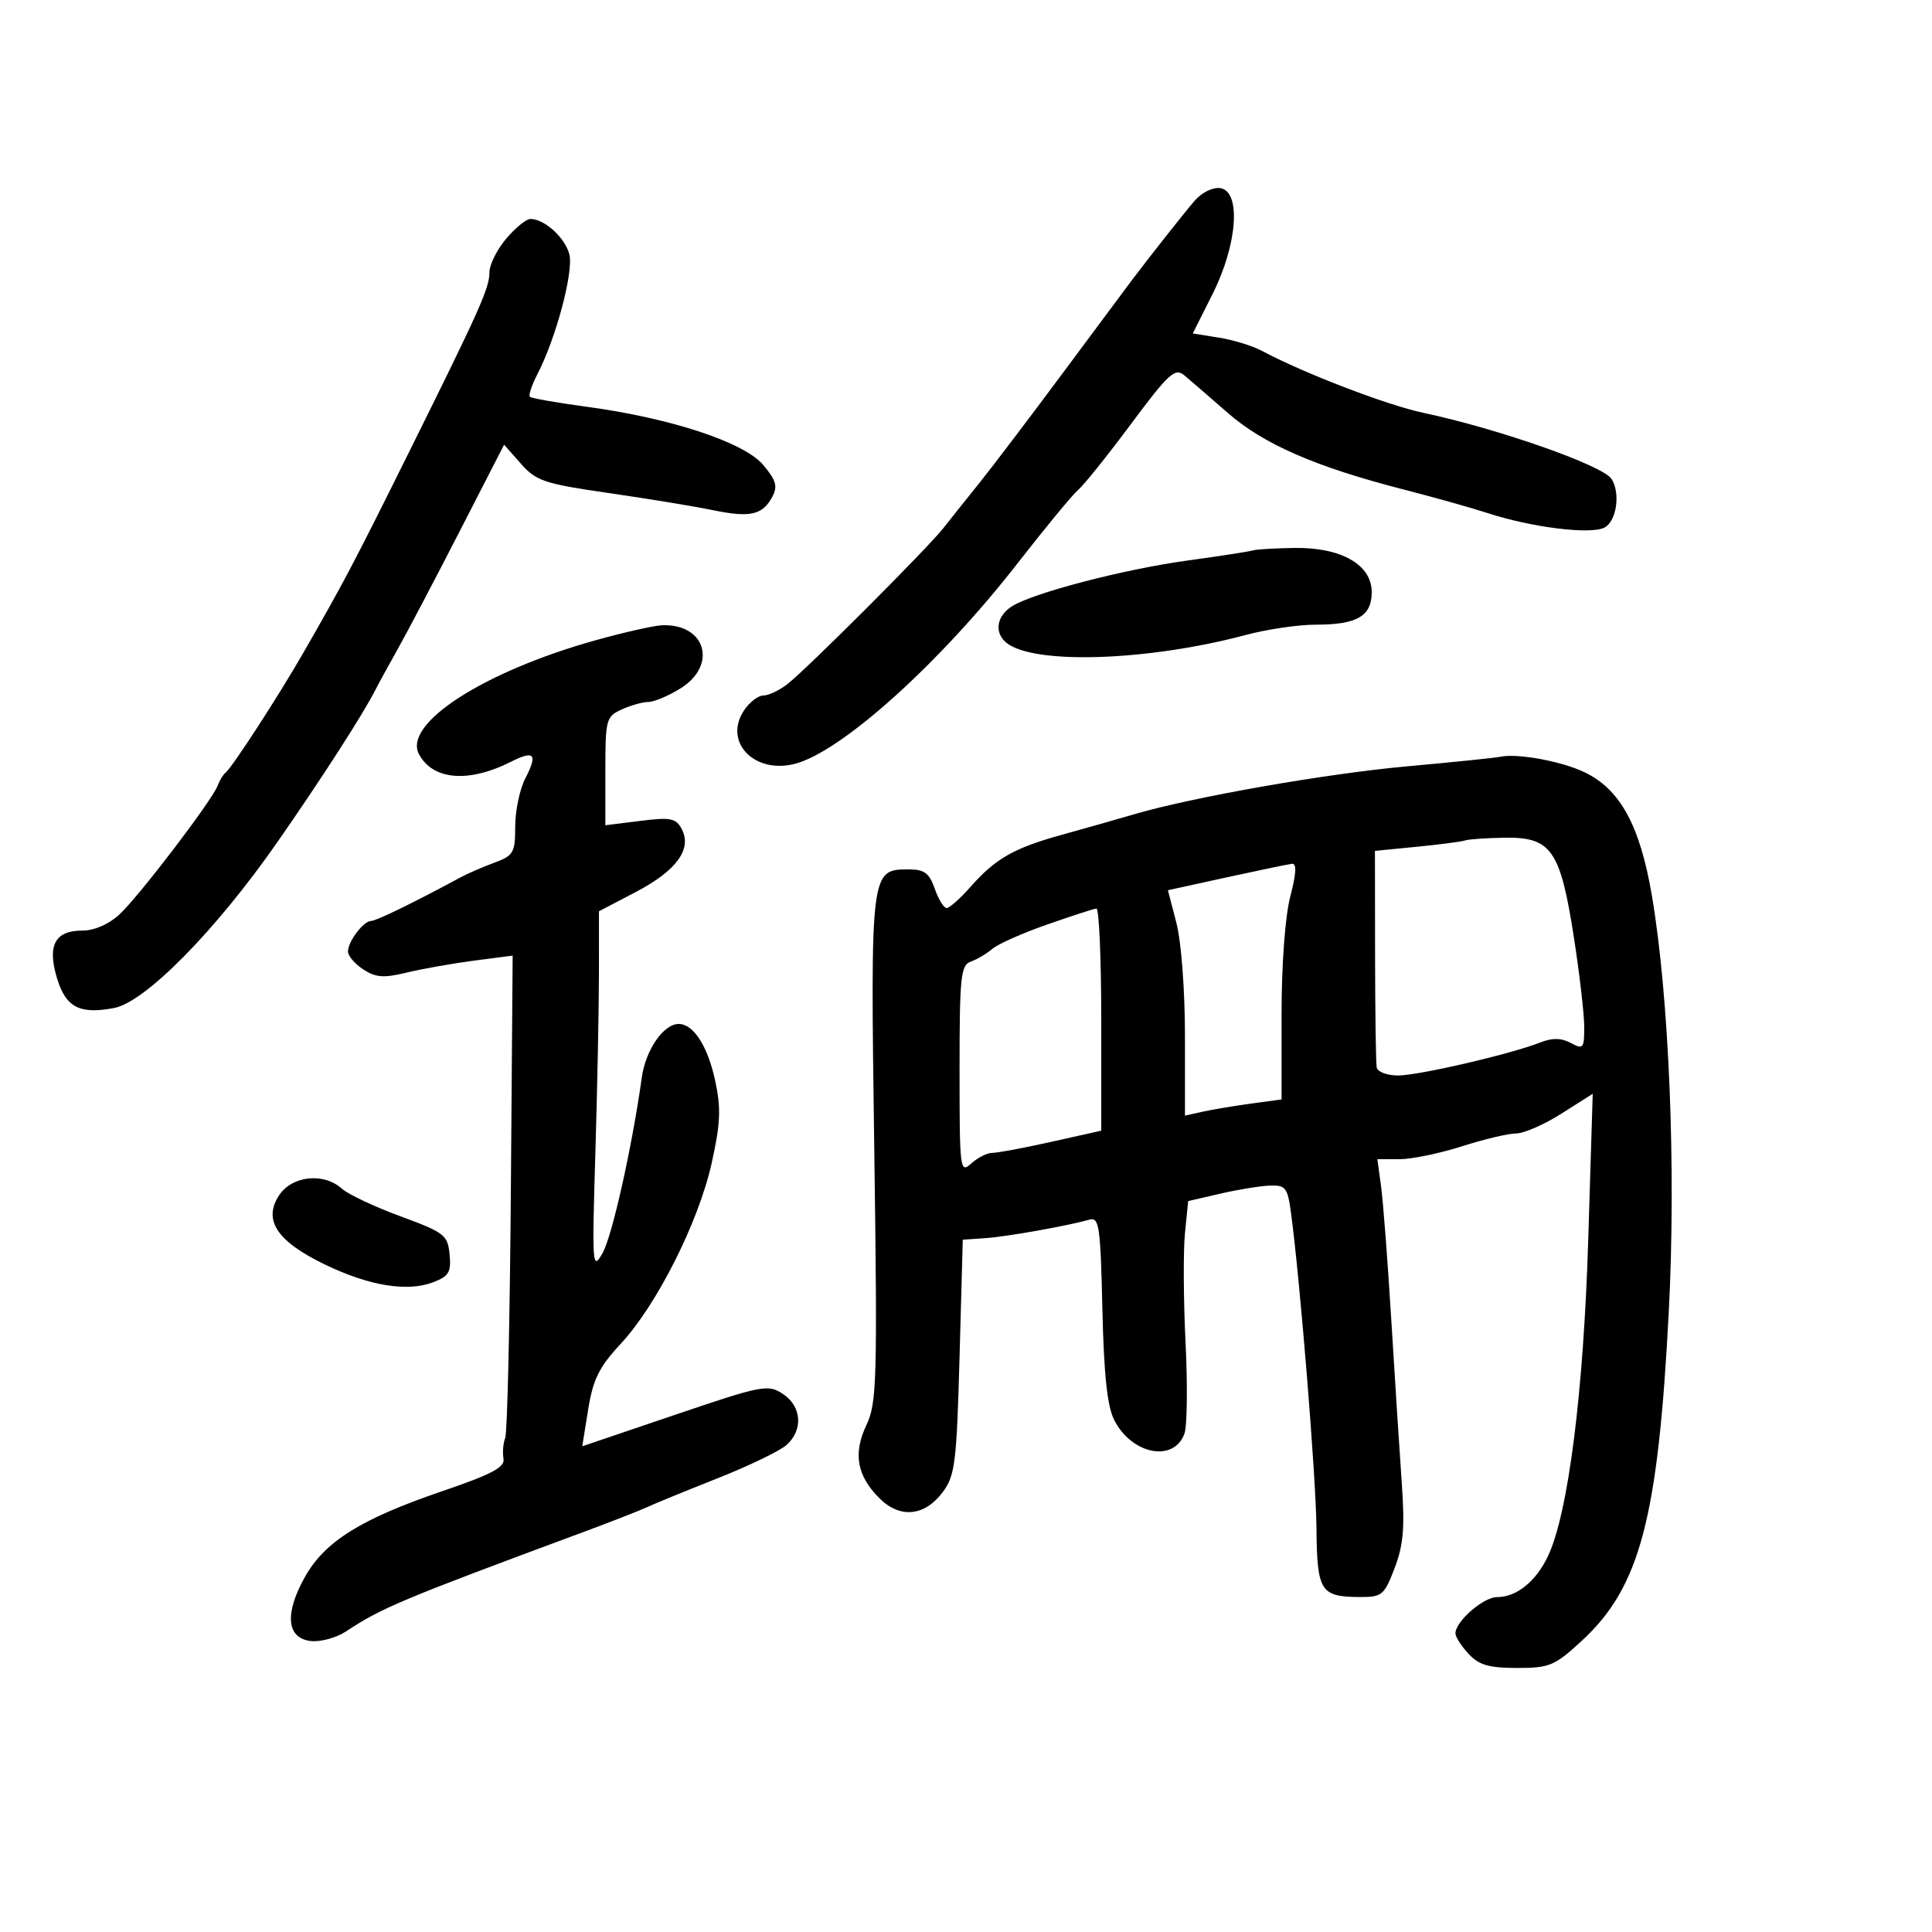 <svg xmlns="http://www.w3.org/2000/svg" width="300" height="300" viewBox="0 0 300 300" version="1.1">
	<path d="M 185.466 31.212 C 183.828 33.124, 178.784 39.509, 175.760 43.500 C 175.343 44.050, 170.658 50.350, 165.348 57.500 C 160.038 64.650, 154.075 72.512, 152.097 74.971 C 150.119 77.430, 147.606 80.580, 146.514 81.971 C 144.007 85.162, 125.263 103.910, 122.239 106.250 C 120.995 107.213, 119.318 108, 118.512 108 C 117.706 108, 116.349 109.064, 115.496 110.365 C 112.328 115.200, 117.091 120.198, 123.367 118.623 C 130.593 116.809, 145.898 103.038, 158.052 87.415 C 162.367 81.868, 166.585 76.760, 167.424 76.063 C 168.264 75.366, 171.945 70.775, 175.604 65.860 C 181.471 57.980, 182.450 57.082, 183.879 58.267 C 184.771 59.006, 187.807 61.629, 190.626 64.096 C 196.213 68.986, 204.267 72.494, 218 76.022 C 222.675 77.222, 228.525 78.865, 231 79.672 C 237.888 81.918, 247.043 83.047, 249.164 81.912 C 251.028 80.915, 251.647 76.549, 250.235 74.362 C 248.883 72.270, 232.631 66.565, 221 64.100 C 215.331 62.899, 202.400 57.931, 195.909 54.460 C 194.483 53.698, 191.494 52.783, 189.265 52.426 L 185.212 51.778 188.296 45.639 C 192.163 37.942, 192.751 29.679, 189.466 29.209 C 188.308 29.043, 186.586 29.905, 185.466 31.212 M 78.589 37.077 C 77.165 38.769, 76 41.102, 76 42.261 C 76 44.740, 74.599 47.871, 63.366 70.500 C 54.854 87.646, 53.304 90.587, 47.023 101.500 C 43.135 108.257, 36.001 119.241, 35.008 120 C 34.648 120.275, 34.101 121.175, 33.792 122 C 32.923 124.317, 21.576 139.195, 18.539 142 C 16.886 143.527, 14.646 144.500, 12.787 144.500 C 8.544 144.500, 7.318 146.779, 8.836 151.847 C 10.204 156.414, 12.330 157.536, 17.702 156.528 C 22.552 155.618, 33.490 144.514, 43.045 130.800 C 49.956 120.880, 56.382 110.899, 58.307 107.095 C 58.751 106.218, 60.326 103.340, 61.807 100.701 C 63.288 98.061, 67.600 89.859, 71.389 82.474 L 78.278 69.048 80.889 72.007 C 83.258 74.692, 84.521 75.114, 94.500 76.556 C 100.550 77.430, 107.824 78.625, 110.665 79.212 C 116.495 80.416, 118.401 79.988, 119.931 77.129 C 120.788 75.527, 120.515 74.577, 118.510 72.195 C 115.551 68.677, 104.140 64.917, 91.099 63.162 C 86.478 62.540, 82.508 61.841, 82.275 61.609 C 82.043 61.376, 82.580 59.779, 83.469 58.060 C 86.335 52.518, 89.087 42.196, 88.414 39.514 C 87.765 36.927, 84.555 34, 82.366 34 C 81.713 34, 80.013 35.385, 78.589 37.077 M 194.500 85.475 C 193.950 85.649, 189.450 86.346, 184.500 87.022 C 174.583 88.378, 160.513 92.038, 157.154 94.136 C 154.756 95.634, 154.343 98.212, 156.250 99.789 C 160.425 103.242, 178.188 102.670, 193.460 98.592 C 196.738 97.716, 201.605 97, 204.276 97 C 210.726 97, 213 95.683, 213 91.950 C 213 87.684, 208.280 84.983, 201 85.083 C 197.975 85.124, 195.050 85.301, 194.500 85.475 M 92.500 99.414 C 75.090 104.273, 62.528 112.380, 65.064 117.120 C 67.221 121.150, 72.765 121.602, 79.343 118.286 C 82.987 116.449, 83.530 117.074, 81.574 120.857 C 80.708 122.531, 80 125.893, 80 128.329 C 80 132.411, 79.746 132.852, 76.750 133.962 C 74.963 134.625, 72.616 135.643, 71.537 136.225 C 64.139 140.213, 58.421 143, 57.638 143 C 56.460 143, 54.073 146.129, 54.032 147.727 C 54.014 148.402, 55.075 149.658, 56.389 150.519 C 58.339 151.797, 59.579 151.890, 63.139 151.025 C 65.538 150.443, 70.224 149.610, 73.553 149.175 L 79.606 148.385 79.325 185.054 C 79.170 205.222, 78.778 222.414, 78.454 223.259 C 78.130 224.103, 78.008 225.559, 78.183 226.494 C 78.432 227.831, 76.414 228.906, 68.717 231.533 C 56.033 235.861, 50.440 239.352, 47.344 244.874 C 44.151 250.567, 44.500 254.385, 48.252 254.817 C 49.766 254.991, 52.241 254.314, 53.752 253.312 C 59.258 249.664, 62.495 248.309, 90.500 237.927 C 94.900 236.296, 99.400 234.538, 100.500 234.020 C 101.600 233.502, 106.506 231.493, 111.403 229.556 C 116.299 227.619, 121.137 225.281, 122.153 224.362 C 124.756 222.006, 124.481 218.361, 121.555 216.444 C 119.233 214.923, 118.393 215.086, 104.761 219.711 L 90.411 224.578 91.335 218.844 C 92.087 214.176, 93.024 212.285, 96.379 208.673 C 101.989 202.634, 108.471 189.763, 110.504 180.628 C 111.879 174.445, 111.979 172.131, 111.057 167.831 C 109.901 162.442, 107.690 159, 105.384 159 C 103.034 159, 100.259 163.027, 99.660 167.306 C 98.135 178.197, 95.043 192.013, 93.549 194.615 C 91.977 197.355, 91.921 196.573, 92.447 179.090 C 92.751 168.964, 93.001 156.364, 93.003 151.090 L 93.006 141.500 98.744 138.500 C 105.060 135.198, 107.509 131.820, 105.845 128.709 C 104.951 127.040, 104.119 126.880, 99.409 127.468 L 94 128.144 94 119.732 C 94 111.689, 94.112 111.270, 96.547 110.161 C 97.948 109.522, 99.807 109, 100.679 109 C 101.551 109, 103.780 108.063, 105.632 106.918 C 111.468 103.312, 109.609 96.825, 102.816 97.090 C 101.542 97.140, 96.900 98.186, 92.500 99.414 M 233 117.505 C 232.175 117.679, 225.650 118.349, 218.500 118.995 C 205.844 120.138, 185.082 123.789, 176 126.469 C 173.525 127.200, 168.575 128.605, 165 129.592 C 157.421 131.685, 154.597 133.292, 150.662 137.750 C 149.084 139.537, 147.433 141, 146.994 141 C 146.555 141, 145.725 139.650, 145.150 138 C 144.302 135.567, 143.538 135, 141.109 135 C 135.162 135, 135.156 135.043, 135.755 178.357 C 136.252 214.385, 136.153 217.875, 134.538 221.279 C 132.441 225.699, 133.053 229.144, 136.560 232.651 C 139.747 235.837, 143.590 235.457, 146.401 231.677 C 148.301 229.123, 148.547 227.130, 149 210.677 L 149.500 192.500 153 192.259 C 156.360 192.027, 165.678 190.371, 169.176 189.385 C 170.676 188.962, 170.885 190.403, 171.176 203.206 C 171.406 213.381, 171.932 218.356, 173 220.471 C 175.720 225.857, 182.277 227.144, 183.920 222.613 C 184.341 221.451, 184.419 215.100, 184.093 208.500 C 183.767 201.900, 183.725 194.251, 184 191.502 L 184.500 186.504 189.500 185.348 C 192.250 184.712, 195.710 184.149, 197.189 184.096 C 199.616 184.009, 199.934 184.414, 200.454 188.250 C 201.872 198.714, 204.347 229.310, 204.420 237.285 C 204.510 247.121, 205.038 247.959, 211.167 247.985 C 214.598 247.999, 214.946 247.709, 216.558 243.489 C 217.931 239.893, 218.155 237.202, 217.663 230.239 C 217.323 225.432, 216.593 214.075, 216.041 205 C 215.488 195.925, 214.775 186.588, 214.456 184.250 L 213.877 180 217.308 180 C 219.196 180, 223.557 179.100, 227 178 C 230.443 176.900, 234.239 176, 235.434 176 C 236.630 176, 239.793 174.615, 242.463 172.922 L 247.317 169.843 246.619 192.552 C 245.890 216.269, 243.501 235.035, 240.370 241.633 C 238.497 245.579, 235.487 248, 232.452 248 C 230.332 248, 226 251.777, 226 253.626 C 226 254.174, 226.918 255.608, 228.039 256.811 C 229.658 258.549, 231.208 259, 235.561 259 C 240.614 259, 241.403 258.670, 245.612 254.790 C 254.646 246.463, 257.455 235.856, 259.125 203.752 C 260.278 181.602, 259.188 154.796, 256.492 139 C 254.635 128.120, 251.539 122.499, 245.959 119.871 C 242.382 118.186, 235.626 116.953, 233 117.505 M 227.500 130.504 C 226.950 130.694, 223.575 131.136, 220 131.485 L 213.500 132.121 213.521 148.310 C 213.532 157.215, 213.645 165.063, 213.771 165.750 C 213.897 166.438, 215.388 167, 217.083 167 C 220.300 167, 234.555 163.694, 239.159 161.880 C 241.050 161.135, 242.423 161.156, 243.909 161.951 C 245.850 162.990, 246 162.813, 246 159.472 C 246 157.492, 245.266 151.163, 244.370 145.406 C 242.281 131.995, 240.868 129.969, 233.677 130.079 C 230.830 130.122, 228.050 130.314, 227.500 130.504 M 190.427 136.247 L 181.353 138.232 182.677 143.334 C 183.429 146.235, 184 153.786, 184 160.835 L 184 173.233 186.750 172.623 C 188.262 172.287, 191.637 171.722, 194.250 171.367 L 199 170.721 199 157.579 C 199 149.765, 199.549 142.320, 200.354 139.218 C 201.295 135.587, 201.371 134.040, 200.604 134.131 C 199.997 134.203, 195.417 135.156, 190.427 136.247 M 162.593 143.562 C 158.794 144.889, 154.969 146.587, 154.093 147.335 C 153.217 148.084, 151.713 148.975, 150.750 149.317 C 149.181 149.873, 149 151.611, 149 166.124 C 149 181.741, 149.064 182.252, 150.829 180.655 C 151.835 179.745, 153.297 179.008, 154.079 179.017 C 154.860 179.027, 158.988 178.255, 163.250 177.303 L 171 175.571 171 158.286 C 171 148.779, 170.662 141.033, 170.250 141.074 C 169.838 141.115, 166.392 142.235, 162.593 143.562 M 43.333 185.615 C 40.808 189.469, 43.012 192.774, 50.510 196.381 C 57.404 199.697, 63.283 200.644, 67.313 199.088 C 69.707 198.164, 70.080 197.520, 69.813 194.781 C 69.520 191.766, 69.031 191.388, 62.167 188.860 C 58.133 187.374, 54.048 185.448, 53.088 184.579 C 50.275 182.033, 45.336 182.558, 43.333 185.615" stroke="none" fill="black" fill-rule="evenodd"/>
</svg>